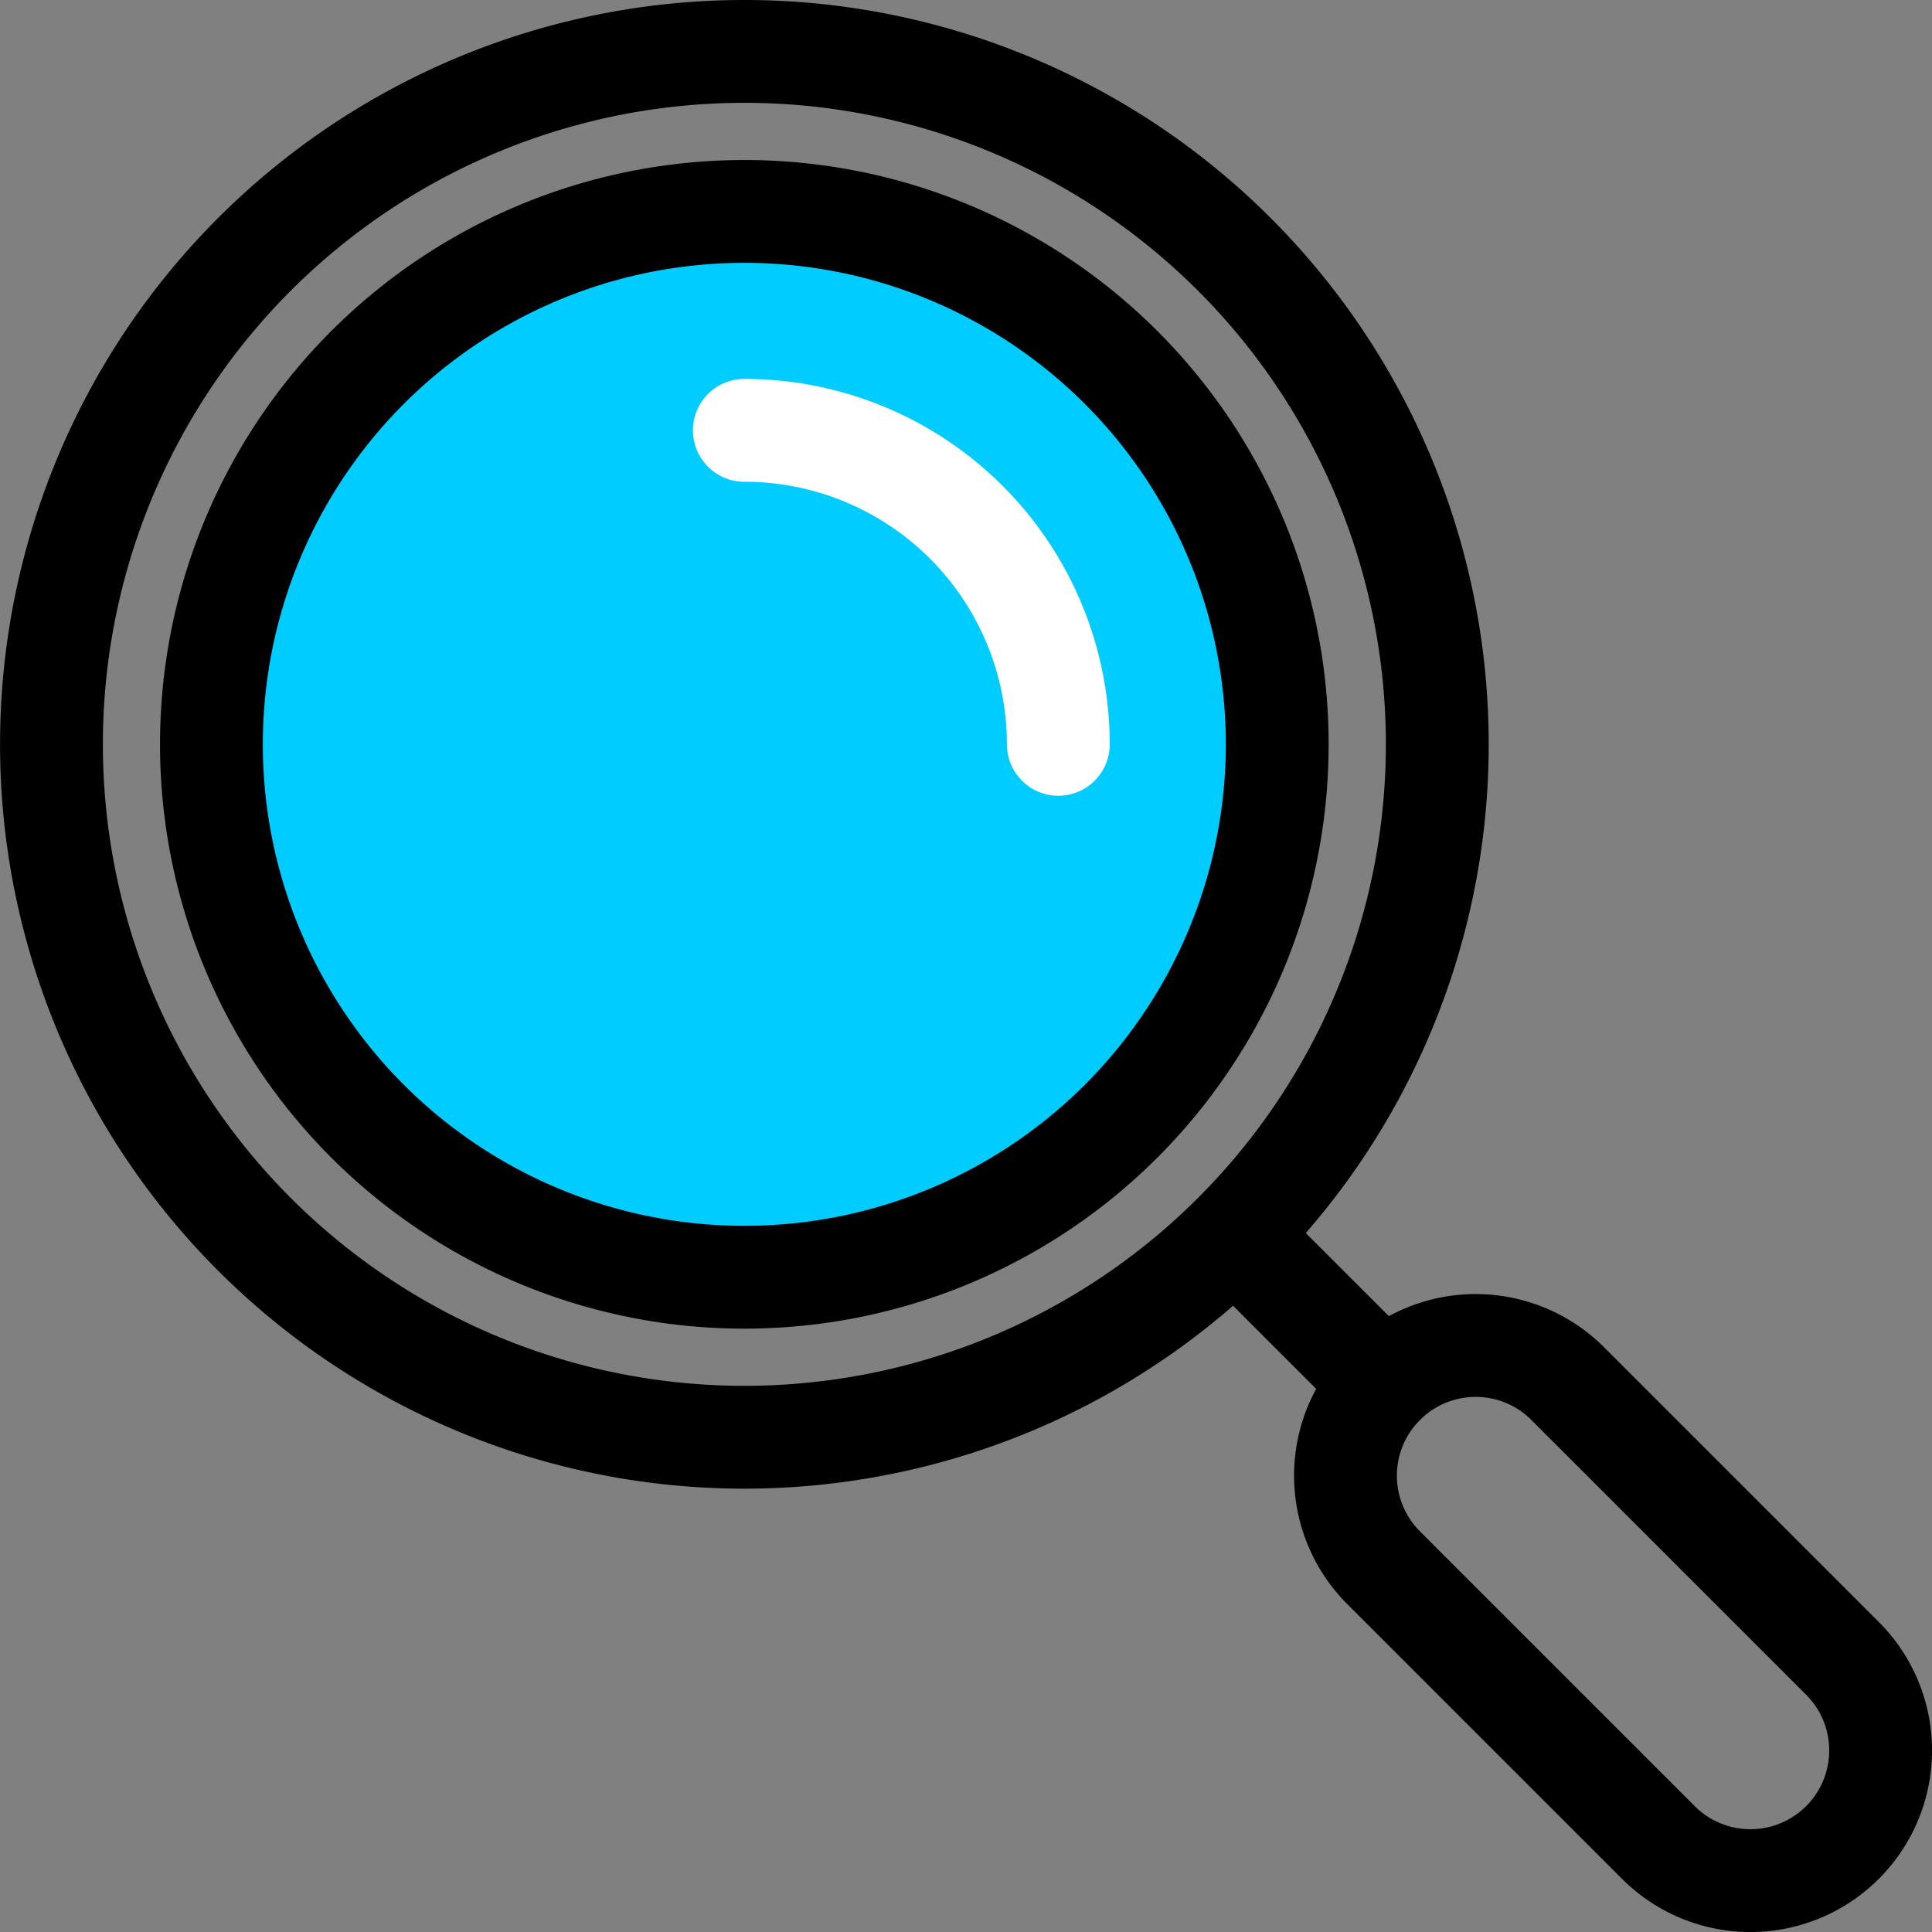 <?xml version="1.0" encoding="UTF-8"?> <svg xmlns="http://www.w3.org/2000/svg" xmlns:xlink="http://www.w3.org/1999/xlink" width="37.577" height="37.577" viewBox="0 0 37.577 37.577"><rect x="0" y="0" width="37.577" height="37.577" fill="#808080" stroke="none"/><defs><clipPath id="clip-path"><rect id="Rectangle_216" data-name="Rectangle 216" width="37.577" height="37.577" transform="translate(0 0)" fill="none"></rect></clipPath></defs><g id="Group_754" data-name="Group 754" transform="translate(0 0)"><g id="Group_753" data-name="Group 753" clip-path="url(#clip-path)"><path id="Path_1039" data-name="Path 1039" d="M27.955,14.477A13.477,13.477,0,1,0,14.478,27.954,13.477,13.477,0,0,0,27.955,14.477Z" fill="none" stroke="#000" stroke-linecap="round" stroke-linejoin="round" stroke-width="2"></path><path id="Path_1040" data-name="Path 1040" d="M24.842,14.477A10.365,10.365,0,1,0,14.477,24.842,10.365,10.365,0,0,0,24.842,14.477" fill="#0cf" fill-rule="evenodd"></path><circle id="Ellipse_28" data-name="Ellipse 28" cx="10.365" cy="10.365" r="10.365" transform="translate(4.112 4.112)" fill="none" stroke="#000" stroke-linecap="round" stroke-linejoin="round" stroke-width="2"></circle><path id="Path_1041" data-name="Path 1041" d="M20.584,14.477A6.107,6.107,0,0,0,14.477,8.37" fill="#0cf" fill-rule="evenodd"></path><path id="Path_1042" data-name="Path 1042" d="M20.584,14.477A6.107,6.107,0,0,0,14.477,8.37" fill="none" stroke="#fff" stroke-linecap="round" stroke-linejoin="round" stroke-width="2"></path><path id="Path_1043" data-name="Path 1043" d="M35.836,35.836h0a2.532,2.532,0,0,1-3.581,0l-5.344-5.344a2.532,2.532,0,0,1,3.581-3.581l5.344,5.344A2.532,2.532,0,0,1,35.836,35.836Z" fill="none" stroke="#000" stroke-linecap="round" stroke-linejoin="round" stroke-width="2"></path><line id="Line_262" data-name="Line 262" x2="2.255" y2="2.255" transform="translate(24.656 24.656)" fill="none" stroke="#000" stroke-linecap="round" stroke-linejoin="round" stroke-width="2"></line></g></g></svg> 